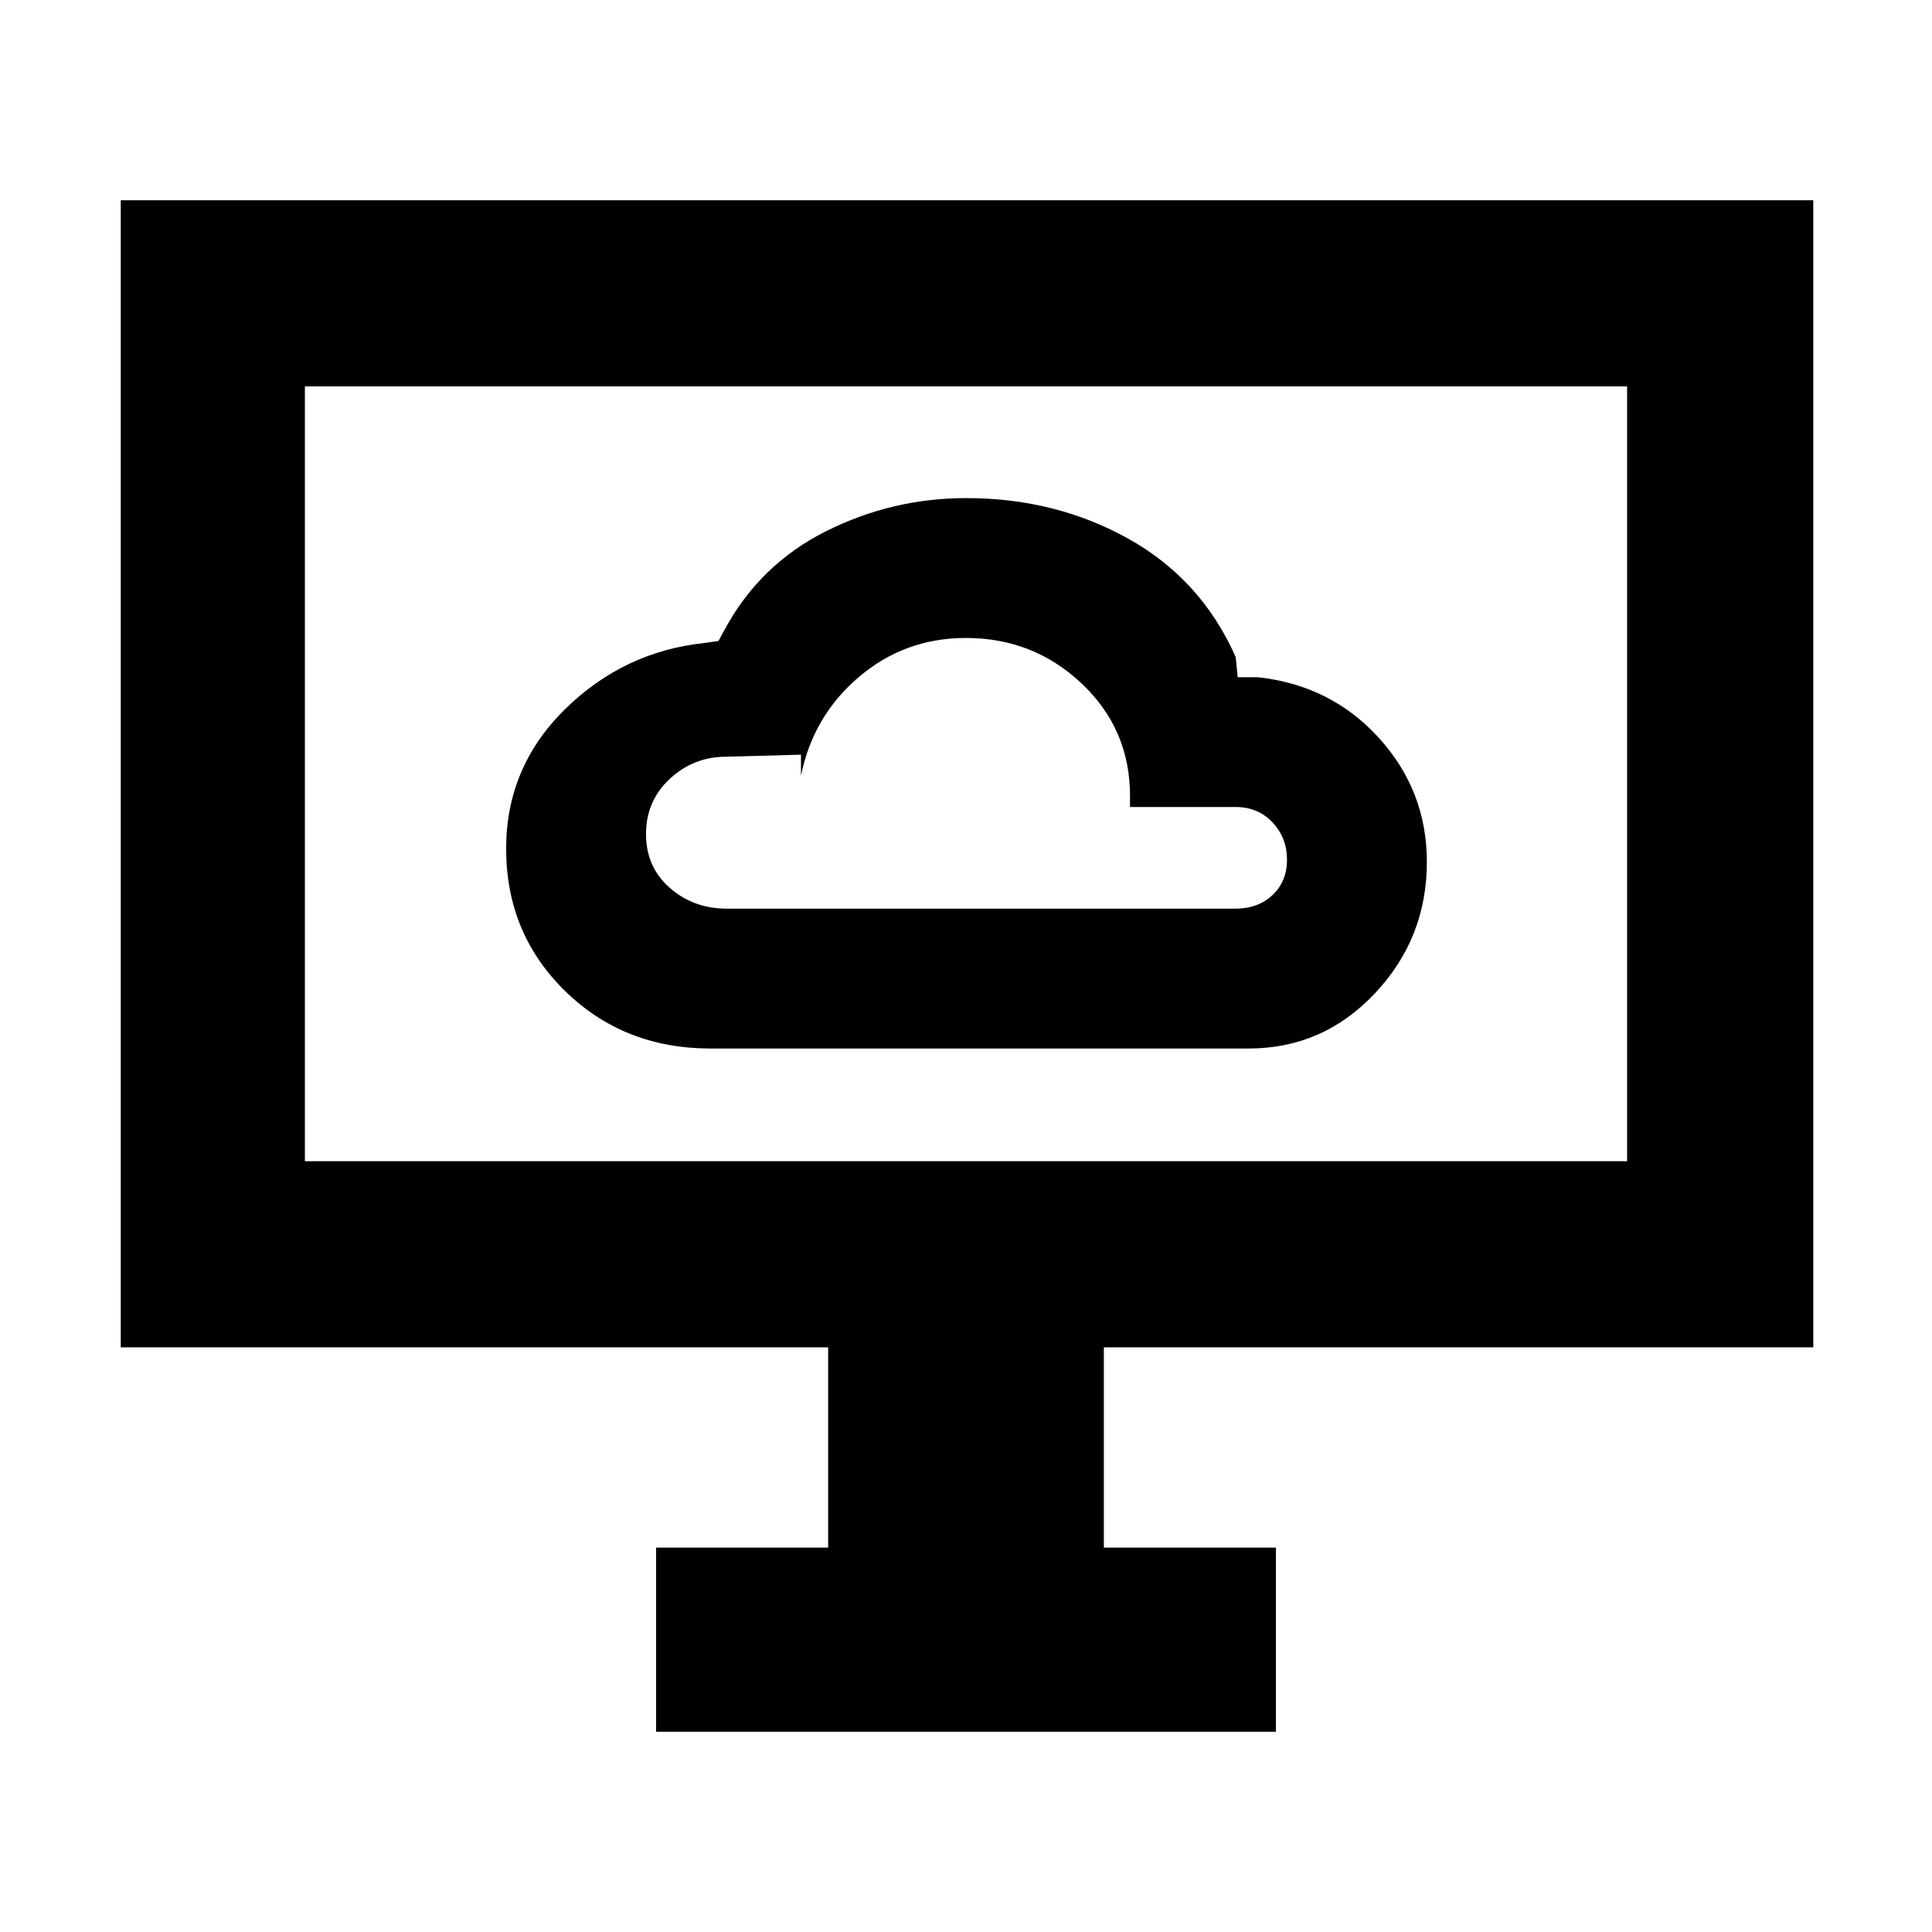 <svg xmlns="http://www.w3.org/2000/svg" height="48" viewBox="0 -960 960 960" width="48"><path d="M353-439h267.42q36.96 0 62.77-27.41Q709-493.81 709-531.7q0-35.3-23.76-61.55Q661.47-619.5 625-623.5h-10l-1-10q-17-38.5-53.22-58.75T480.1-712.5q-36.85 0-69.72 16.5-32.88 16.5-50.38 49l-3 5.5-7 1q-40.24 4.29-69.37 33.03-29.13 28.74-29.13 69.14 0 42.08 29.23 70.7Q309.96-439 353-439Zm8-69.5q-16.37 0-28.19-10.34Q321-529.18 321-545.59T332.81-573q11.82-11 28.19-11l37-1v10.5q6-29.76 28.8-49.13Q449.59-643 479.96-643q33.54 0 57.54 22.66t24 55.84v5.5H614q11.1 0 18.3 7.64 7.2 7.65 7.2 18.5 0 10.86-7.2 17.61T614-508.5H361Zm-35 409V-191h85.5v-99.5H60v-570h841v570H548.5v99.5H634v91.5H326ZM151.5-383h657v-385h-657v385Zm0 0v-385 385Z"/></svg>
